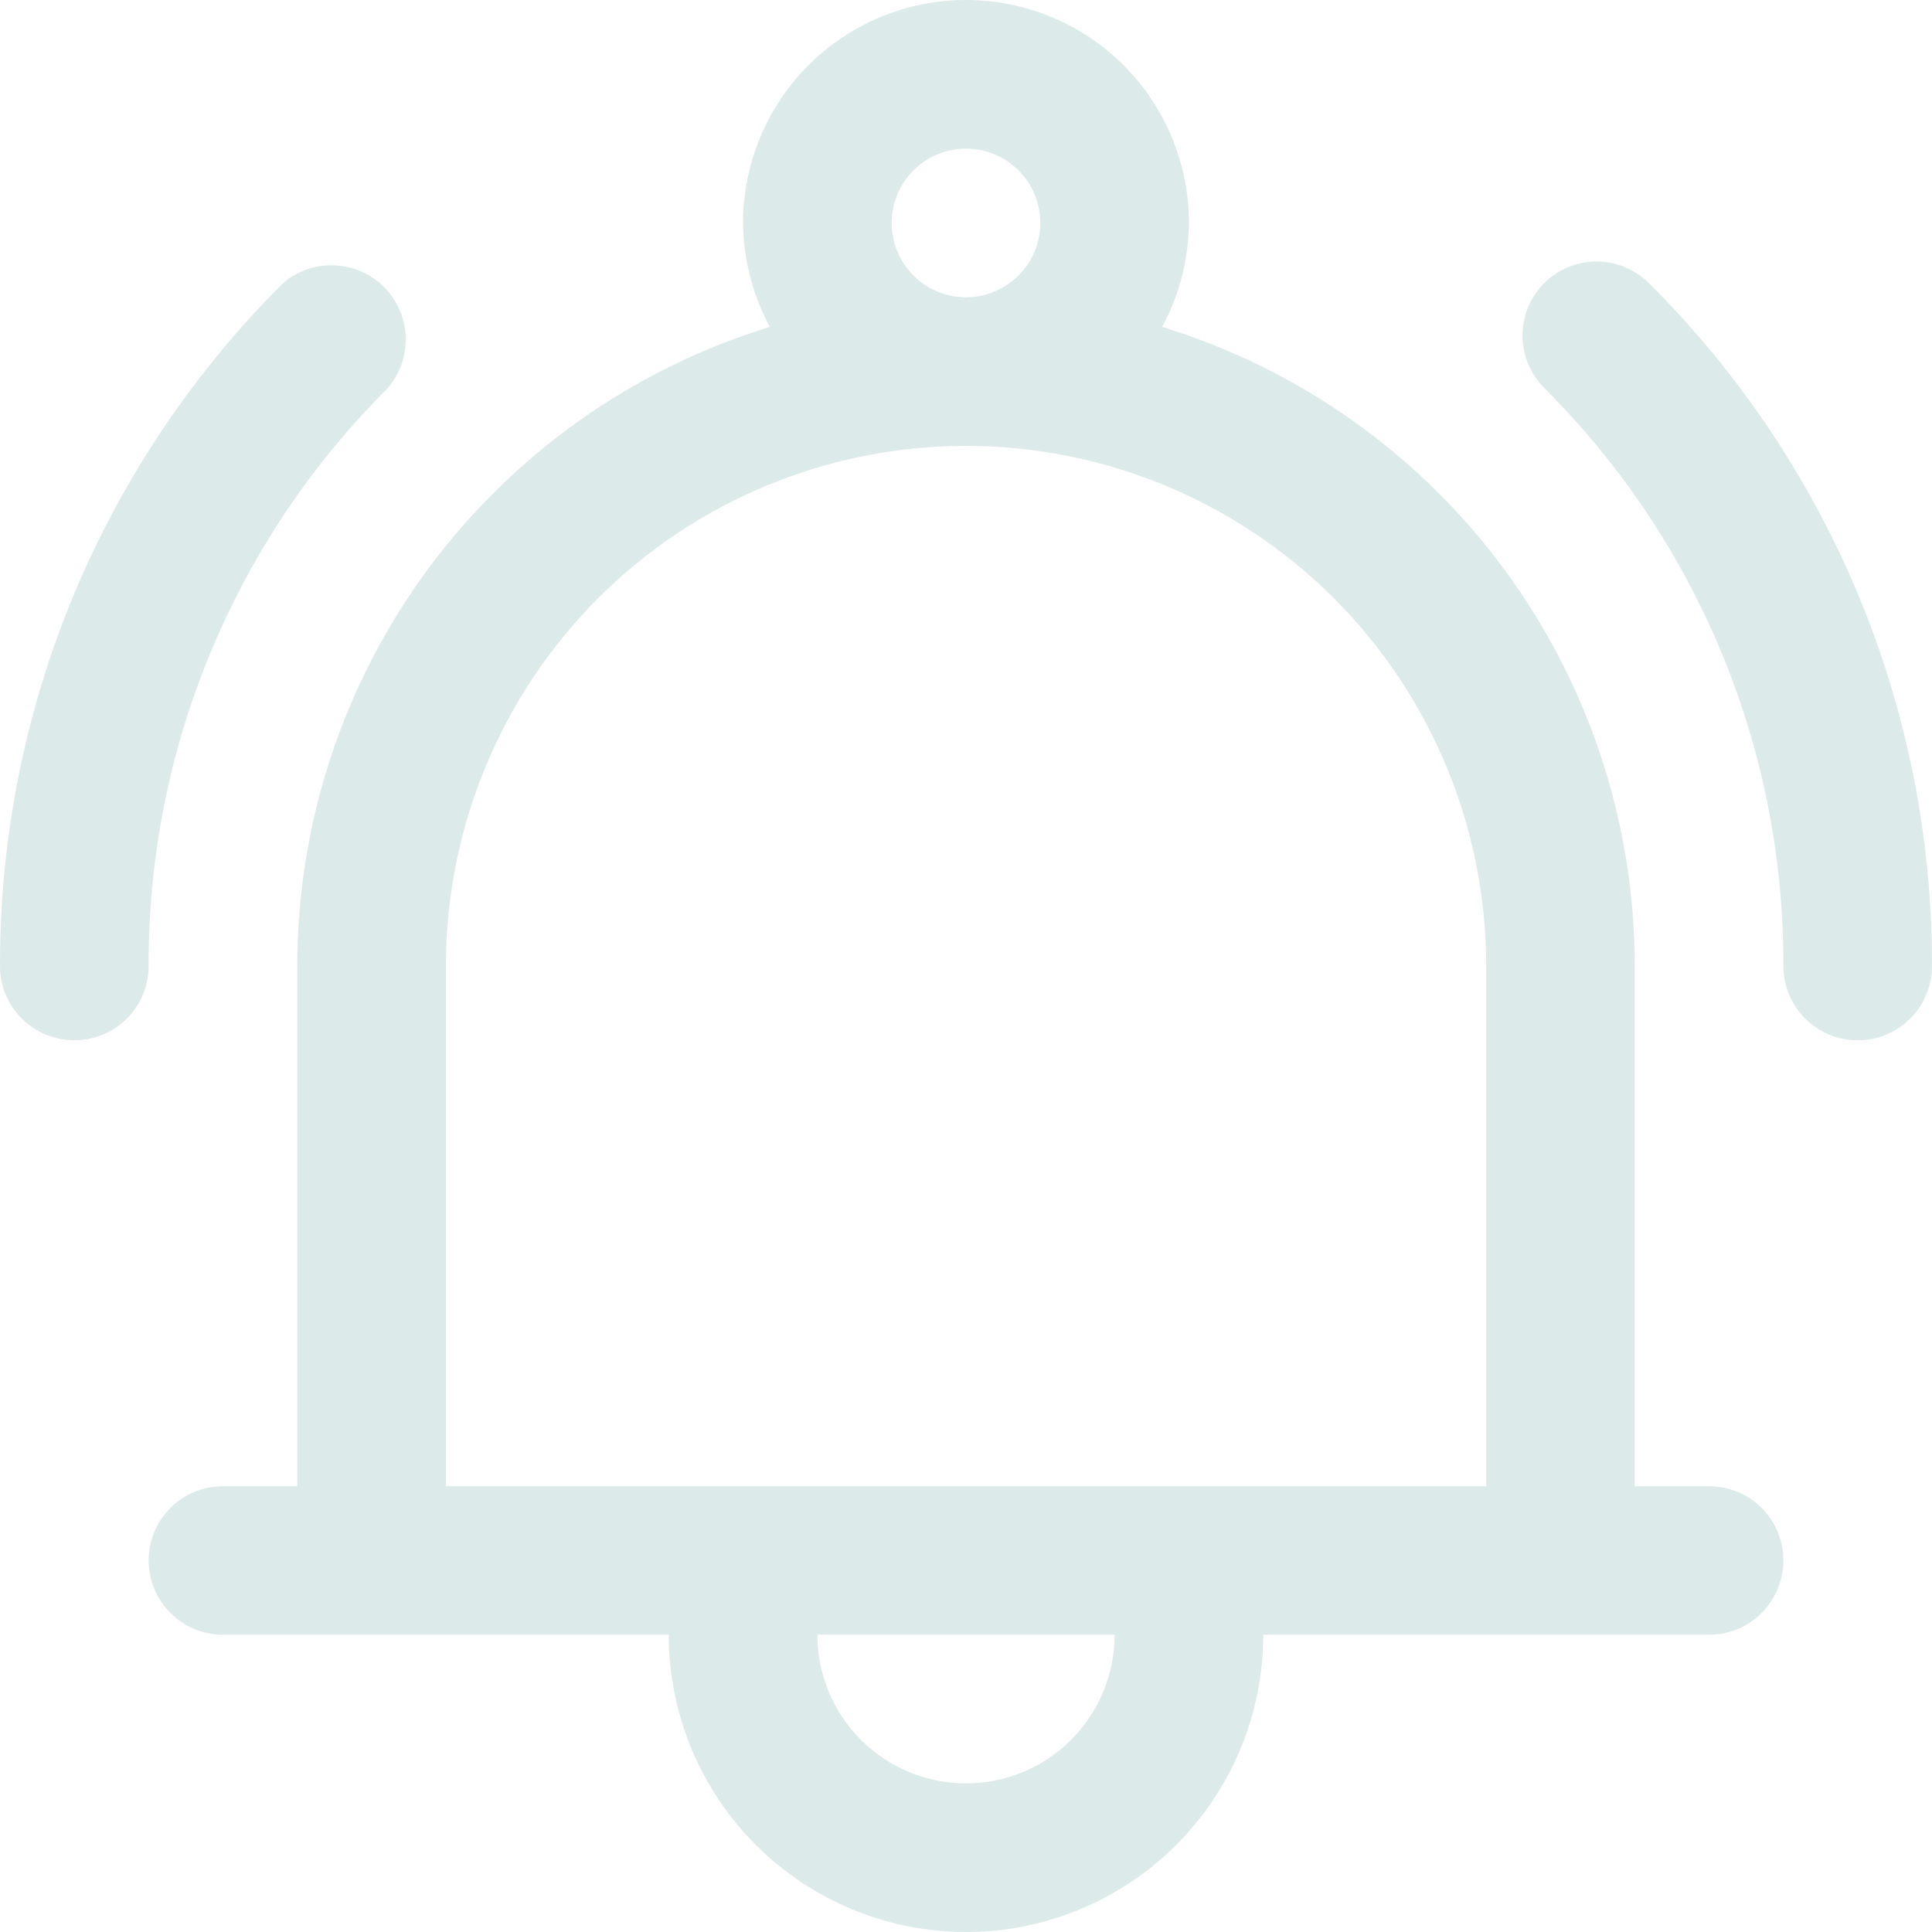 <svg width="15" height="15" viewBox="0 0 15 15" fill="none" xmlns="http://www.w3.org/2000/svg">
<g clip-path="url(#clip0_193_861)">
<path d="M13.269 11.539H12.692V7.5C12.692 6.389 12.335 5.308 11.675 4.415C11.014 3.522 10.085 2.864 9.023 2.538C9.157 2.29 9.228 2.013 9.231 1.731C9.231 1.272 9.048 0.832 8.724 0.507C8.399 0.182 7.959 0 7.5 0C7.041 0 6.601 0.182 6.276 0.507C5.952 0.832 5.769 1.272 5.769 1.731C5.772 2.013 5.843 2.29 5.977 2.538C4.915 2.864 3.986 3.522 3.325 4.415C2.665 5.308 2.308 6.389 2.308 7.5V11.539H1.731C1.578 11.539 1.431 11.599 1.323 11.707C1.215 11.816 1.154 11.962 1.154 12.115C1.154 12.268 1.215 12.415 1.323 12.523C1.431 12.632 1.578 12.692 1.731 12.692H5.192C5.192 13.304 5.435 13.891 5.868 14.324C6.301 14.757 6.888 15 7.5 15C8.112 15 8.699 14.757 9.132 14.324C9.565 13.891 9.808 13.304 9.808 12.692H13.269C13.422 12.692 13.569 12.632 13.677 12.523C13.785 12.415 13.846 12.268 13.846 12.115C13.846 11.962 13.785 11.816 13.677 11.707C13.569 11.599 13.422 11.539 13.269 11.539ZM6.923 1.731C6.923 1.617 6.957 1.505 7.02 1.41C7.084 1.315 7.174 1.241 7.279 1.198C7.385 1.154 7.501 1.143 7.613 1.165C7.724 1.187 7.827 1.242 7.908 1.323C7.989 1.404 8.044 1.506 8.066 1.618C8.088 1.73 8.077 1.846 8.033 1.952C7.989 2.057 7.915 2.147 7.821 2.21C7.726 2.274 7.614 2.308 7.5 2.308C7.347 2.308 7.2 2.247 7.092 2.139C6.984 2.031 6.923 1.884 6.923 1.731ZM3.462 11.539V7.5C3.462 6.429 3.887 5.402 4.644 4.644C5.402 3.887 6.429 3.462 7.5 3.462C8.571 3.462 9.598 3.887 10.356 4.644C11.113 5.402 11.539 6.429 11.539 7.5V11.539H3.462ZM7.5 13.846C7.194 13.846 6.901 13.725 6.684 13.508C6.468 13.292 6.346 12.998 6.346 12.692H8.654C8.654 12.998 8.532 13.292 8.316 13.508C8.1 13.725 7.806 13.846 7.5 13.846ZM11.989 2.198C11.881 2.306 11.821 2.452 11.821 2.605C11.821 2.757 11.881 2.903 11.989 3.012C12.579 3.6 13.048 4.299 13.367 5.07C13.686 5.84 13.849 6.666 13.846 7.5C13.846 7.653 13.907 7.8 14.015 7.908C14.123 8.016 14.27 8.077 14.423 8.077C14.576 8.077 14.723 8.016 14.831 7.908C14.939 7.8 15 7.653 15 7.5C15.002 6.515 14.809 5.539 14.432 4.629C14.054 3.719 13.501 2.893 12.802 2.198C12.694 2.091 12.548 2.03 12.395 2.03C12.243 2.03 12.097 2.091 11.989 2.198ZM3.012 3.012C3.106 2.901 3.155 2.759 3.15 2.614C3.144 2.469 3.084 2.331 2.981 2.228C2.879 2.126 2.741 2.065 2.596 2.06C2.45 2.054 2.308 2.104 2.198 2.198C1.5 2.893 0.946 3.719 0.568 4.629C0.191 5.539 -0.002 6.515 1.80127e-05 7.5C1.80127e-05 7.653 0.061 7.8 0.169 7.908C0.277 8.016 0.424 8.077 0.577 8.077C0.73 8.077 0.877 8.016 0.985 7.908C1.093 7.8 1.154 7.653 1.154 7.5C1.151 6.666 1.314 5.84 1.633 5.07C1.952 4.299 2.421 3.6 3.012 3.012Z" fill="#DCEBE9"/>
</g>
<defs>
<clipPath id="clip0_193_861">
<rect width="15" height="15" fill="white"/>
</clipPath>
</defs>
</svg>
